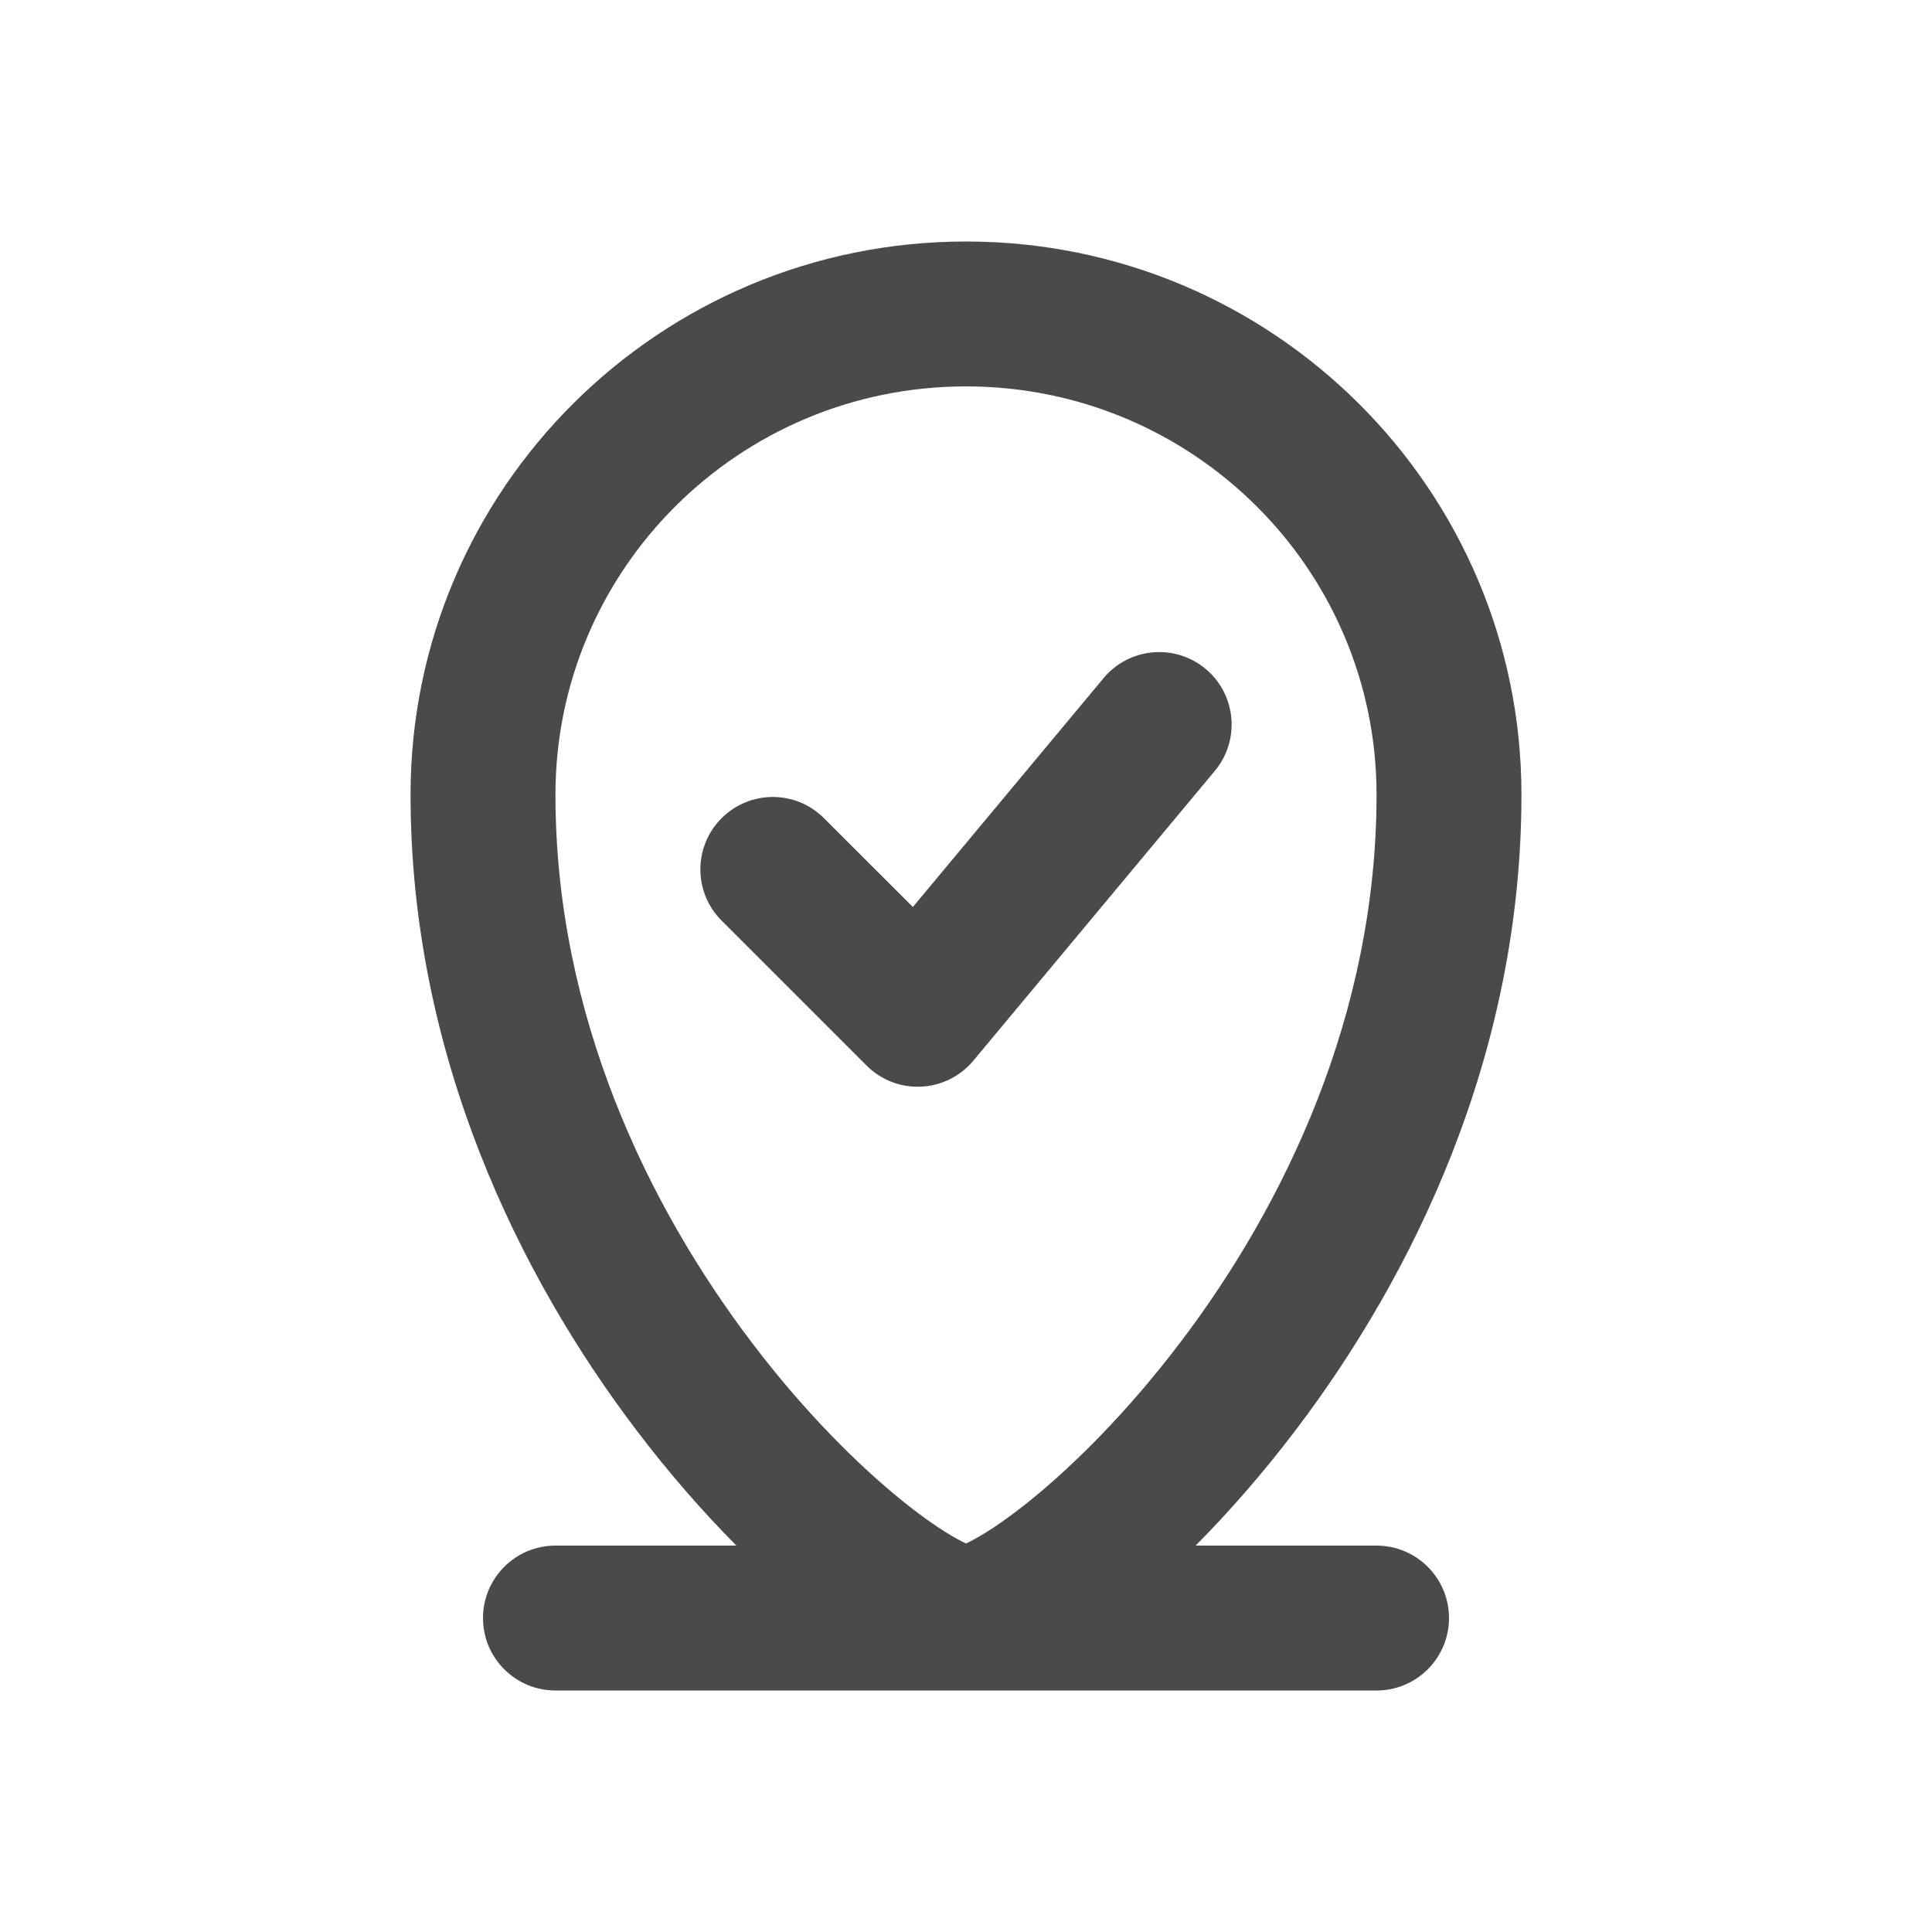 <svg xmlns="http://www.w3.org/2000/svg" width="20" height="20" viewBox="0 0 20 20" fill="none">
  <path d="M12.576 7.98C12.841 7.662 12.798 7.189 12.48 6.924C12.162 6.659 11.689 6.702 11.424 7.02L9.45 9.389L8.53 8.47C8.237 8.177 7.763 8.177 7.47 8.47C7.177 8.763 7.177 9.237 7.47 9.53L8.97 11.03C9.119 11.179 9.323 11.259 9.534 11.249C9.744 11.24 9.941 11.142 10.076 10.98L12.576 7.98Z" fill="#4A4A4A"/>
  <path fill-rule="evenodd" clip-rule="evenodd" d="M10 2.5C6.828 2.5 4.25 5.061 4.25 8.227C4.25 10.926 5.378 13.212 6.59 14.808C6.931 15.257 7.282 15.656 7.623 16H5.75C5.336 16 5 16.336 5 16.75C5 17.164 5.336 17.5 5.75 17.5H14.25C14.664 17.5 15 17.164 15 16.75C15 16.336 14.664 16 14.25 16H12.377C12.718 15.656 13.069 15.257 13.41 14.808C14.622 13.212 15.75 10.926 15.75 8.227C15.75 5.061 13.172 2.5 10 2.5ZM5.75 8.227C5.75 5.896 7.649 4 10 4C12.351 4 14.25 5.896 14.25 8.227C14.25 10.504 13.295 12.48 12.215 13.901C11.677 14.61 11.12 15.164 10.662 15.535C10.431 15.721 10.237 15.851 10.092 15.931C10.054 15.952 10.024 15.967 10 15.978C9.976 15.967 9.946 15.952 9.908 15.931C9.763 15.851 9.569 15.721 9.339 15.535C8.88 15.164 8.323 14.61 7.785 13.901C6.705 12.48 5.75 10.504 5.75 8.227Z" fill="#4A4A4A"/>
</svg>